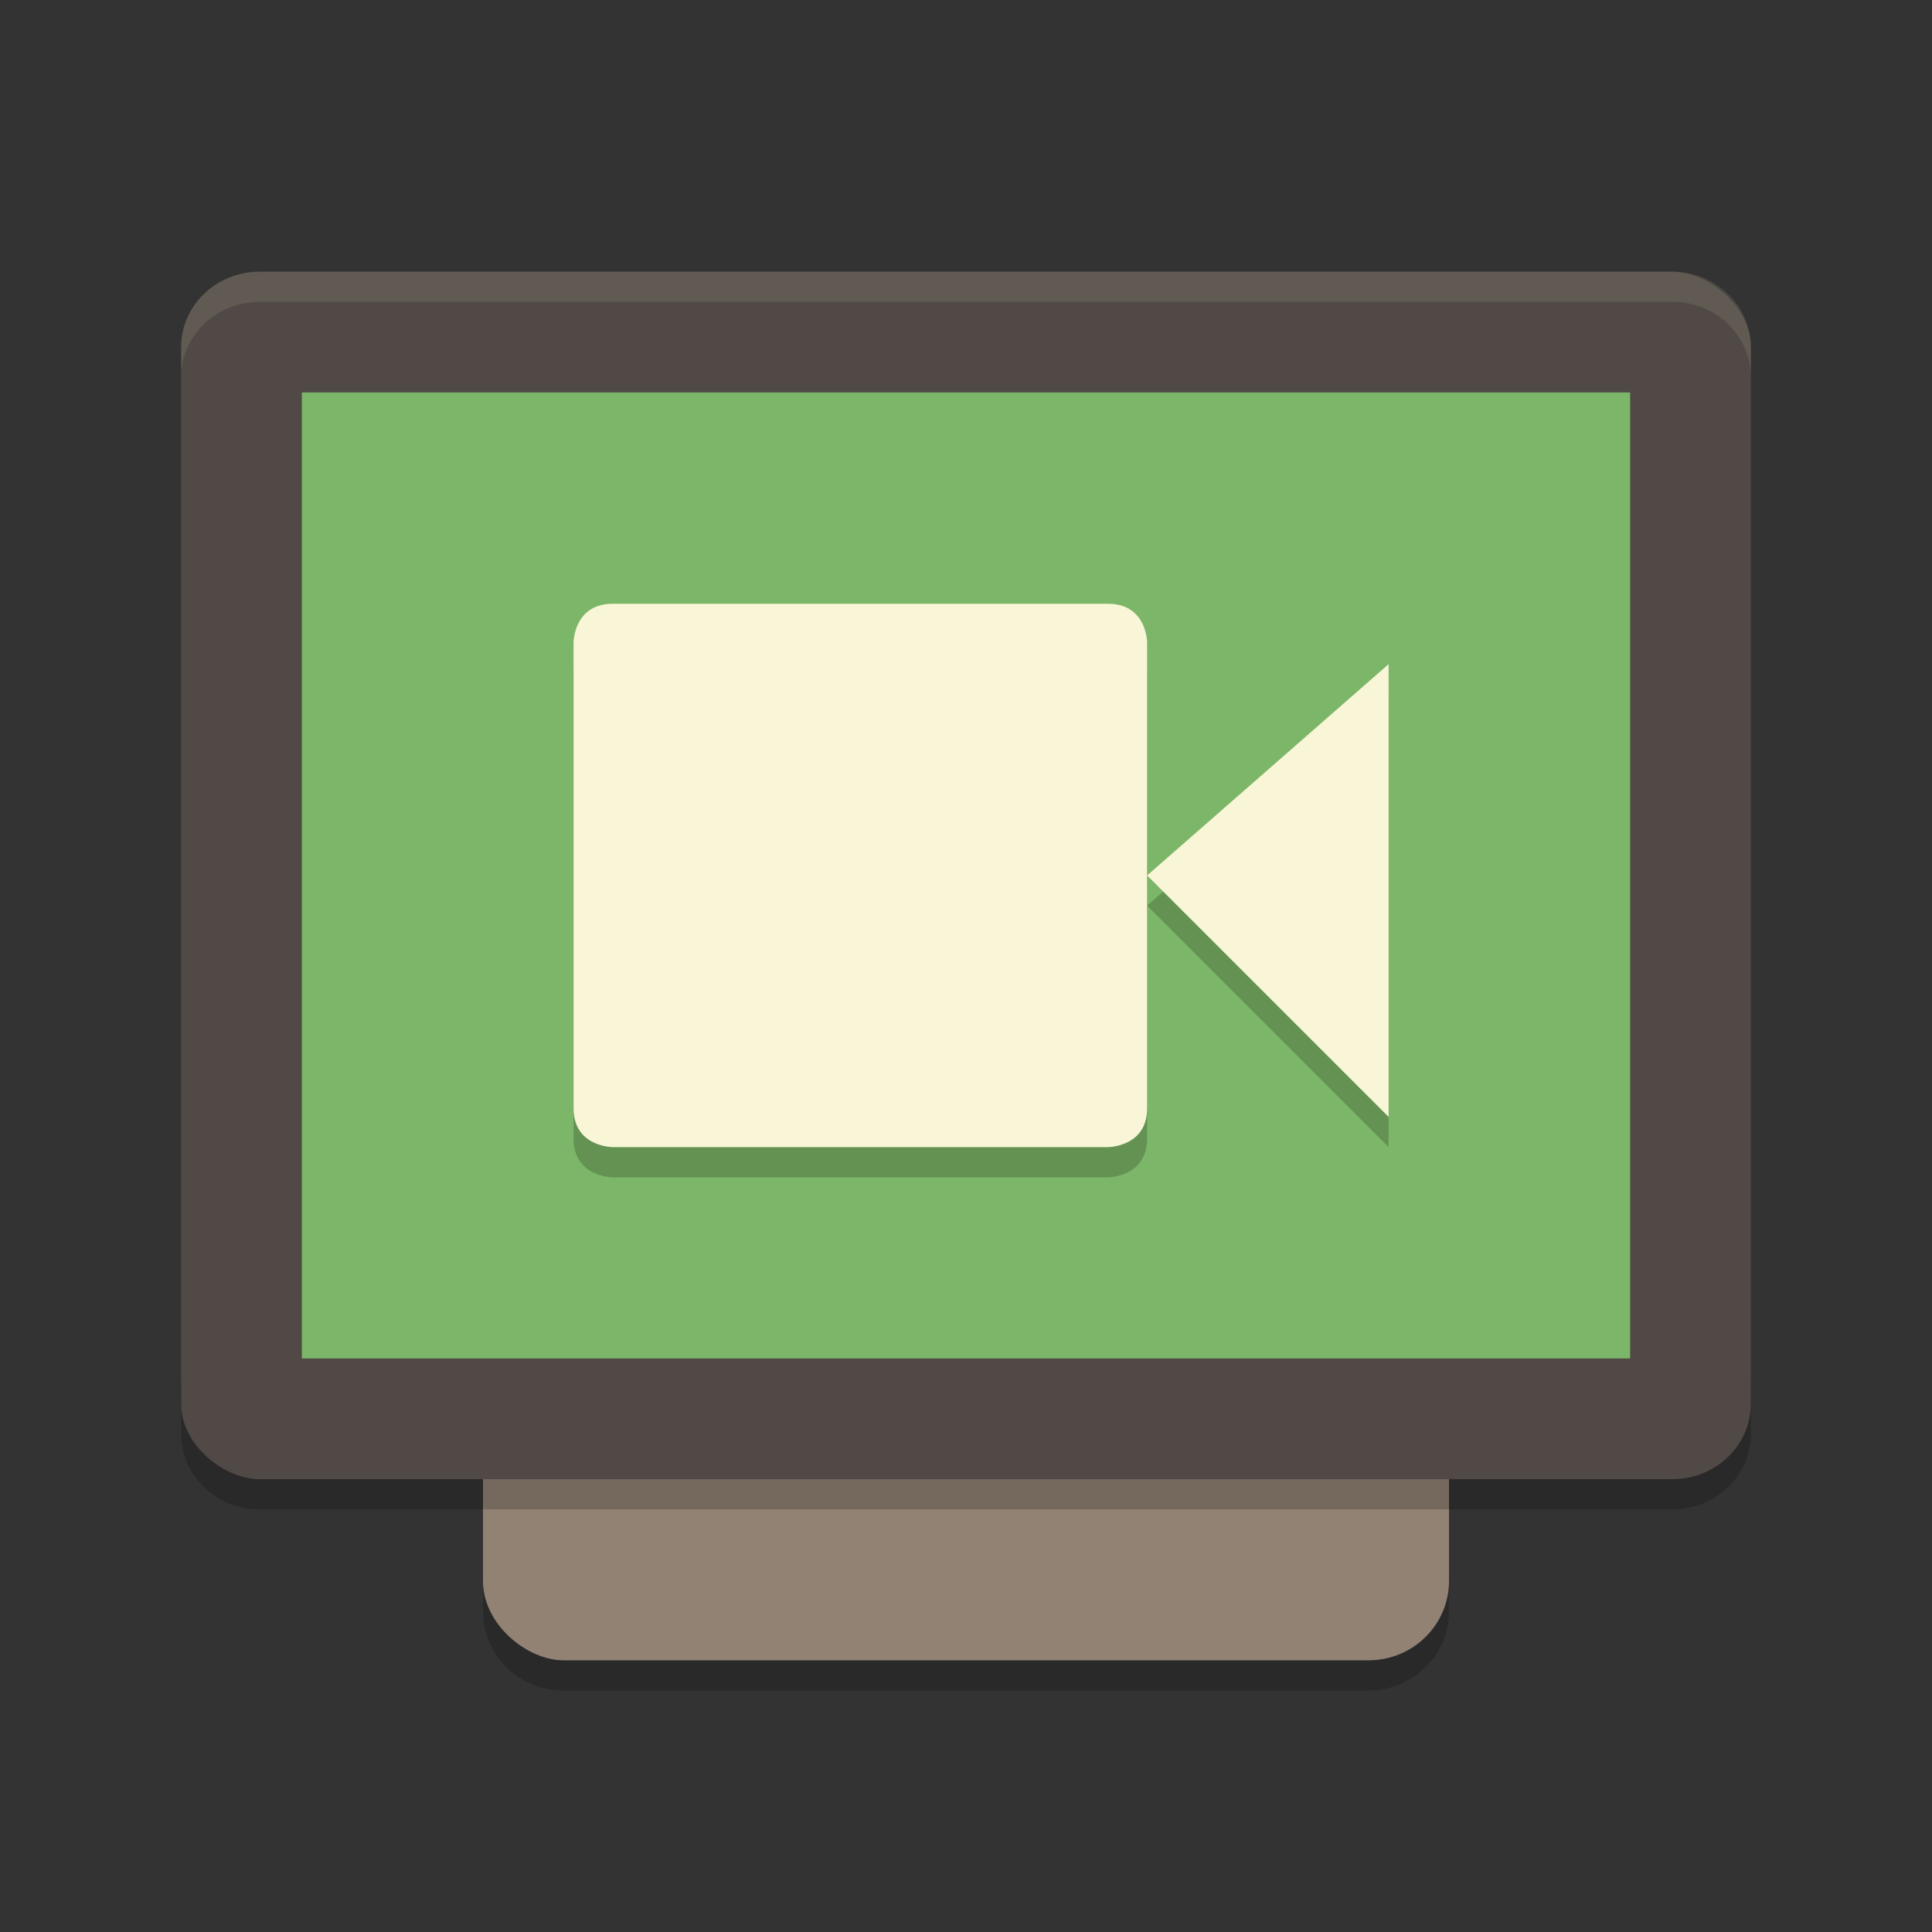 <svg xmlns="http://www.w3.org/2000/svg" width="64" height="64" version="1">
    <rect width="100%" height="100%" fill="#333333" stroke="none"/>
    <path d="M16 51.376v2C16 54.83 17.19 56 18.668 56h26.664C46.81 56 48 54.83 48 53.376v-2C48 52.83 46.81 54 45.332 54H18.668C17.191 54 16 52.83 16 51.376z" opacity=".2"/>
    <rect width="42" height="32" x="-55" y="-48" rx="2.626" ry="2.666" transform="matrix(0 -1 -1 0 0 0)" fill="#928274"/>
    <path d="M6 45.5v2C6 48.884 7.162 50 8.602 50h46.796C56.838 50 58 48.884 58 47.5v-2c0 1.384-1.162 2.5-2.602 2.5H8.602C7.162 48 6 46.884 6 45.5z" opacity=".2"/>
    <rect width="40" height="52" x="-49" y="-58" rx="2.5" ry="2.6" transform="matrix(0 -1 -1 0 0 0)" fill="#504945"/>
    <rect width="32" height="44" x="-45" y="-54" rx="0" ry="0" transform="matrix(0 -1 -1 0 0 0)" fill="#7CB668"/>
    <path d="M8.602 9C7.162 9 6 10.115 6 11.5v1C6 11.115 7.161 10 8.602 10h46.796C56.838 10 58 11.115 58 12.5v-1c0-1.385-1.162-2.5-2.602-2.5H8.602z" opacity=".1" fill="#F9F5D7"/>
    <path d="M20.296 21H36.7c1.3 0 1.3 1.286 1.3 1.286v15.429C38 39 36.7 39 36.7 39H20.3S19 39 19 37.714V22.286S19 21 20.3 21zM46 23v15l-8-8z" opacity=".2"/>
    <path d="M20.296 20H36.7c1.3 0 1.3 1.286 1.3 1.286v15.429C38 38 36.7 38 36.7 38H20.3S19 38 19 36.714V21.286S19 20 20.3 20zM46 22v15l-8-8z" fill="#F9F5D7"/>
</svg>
